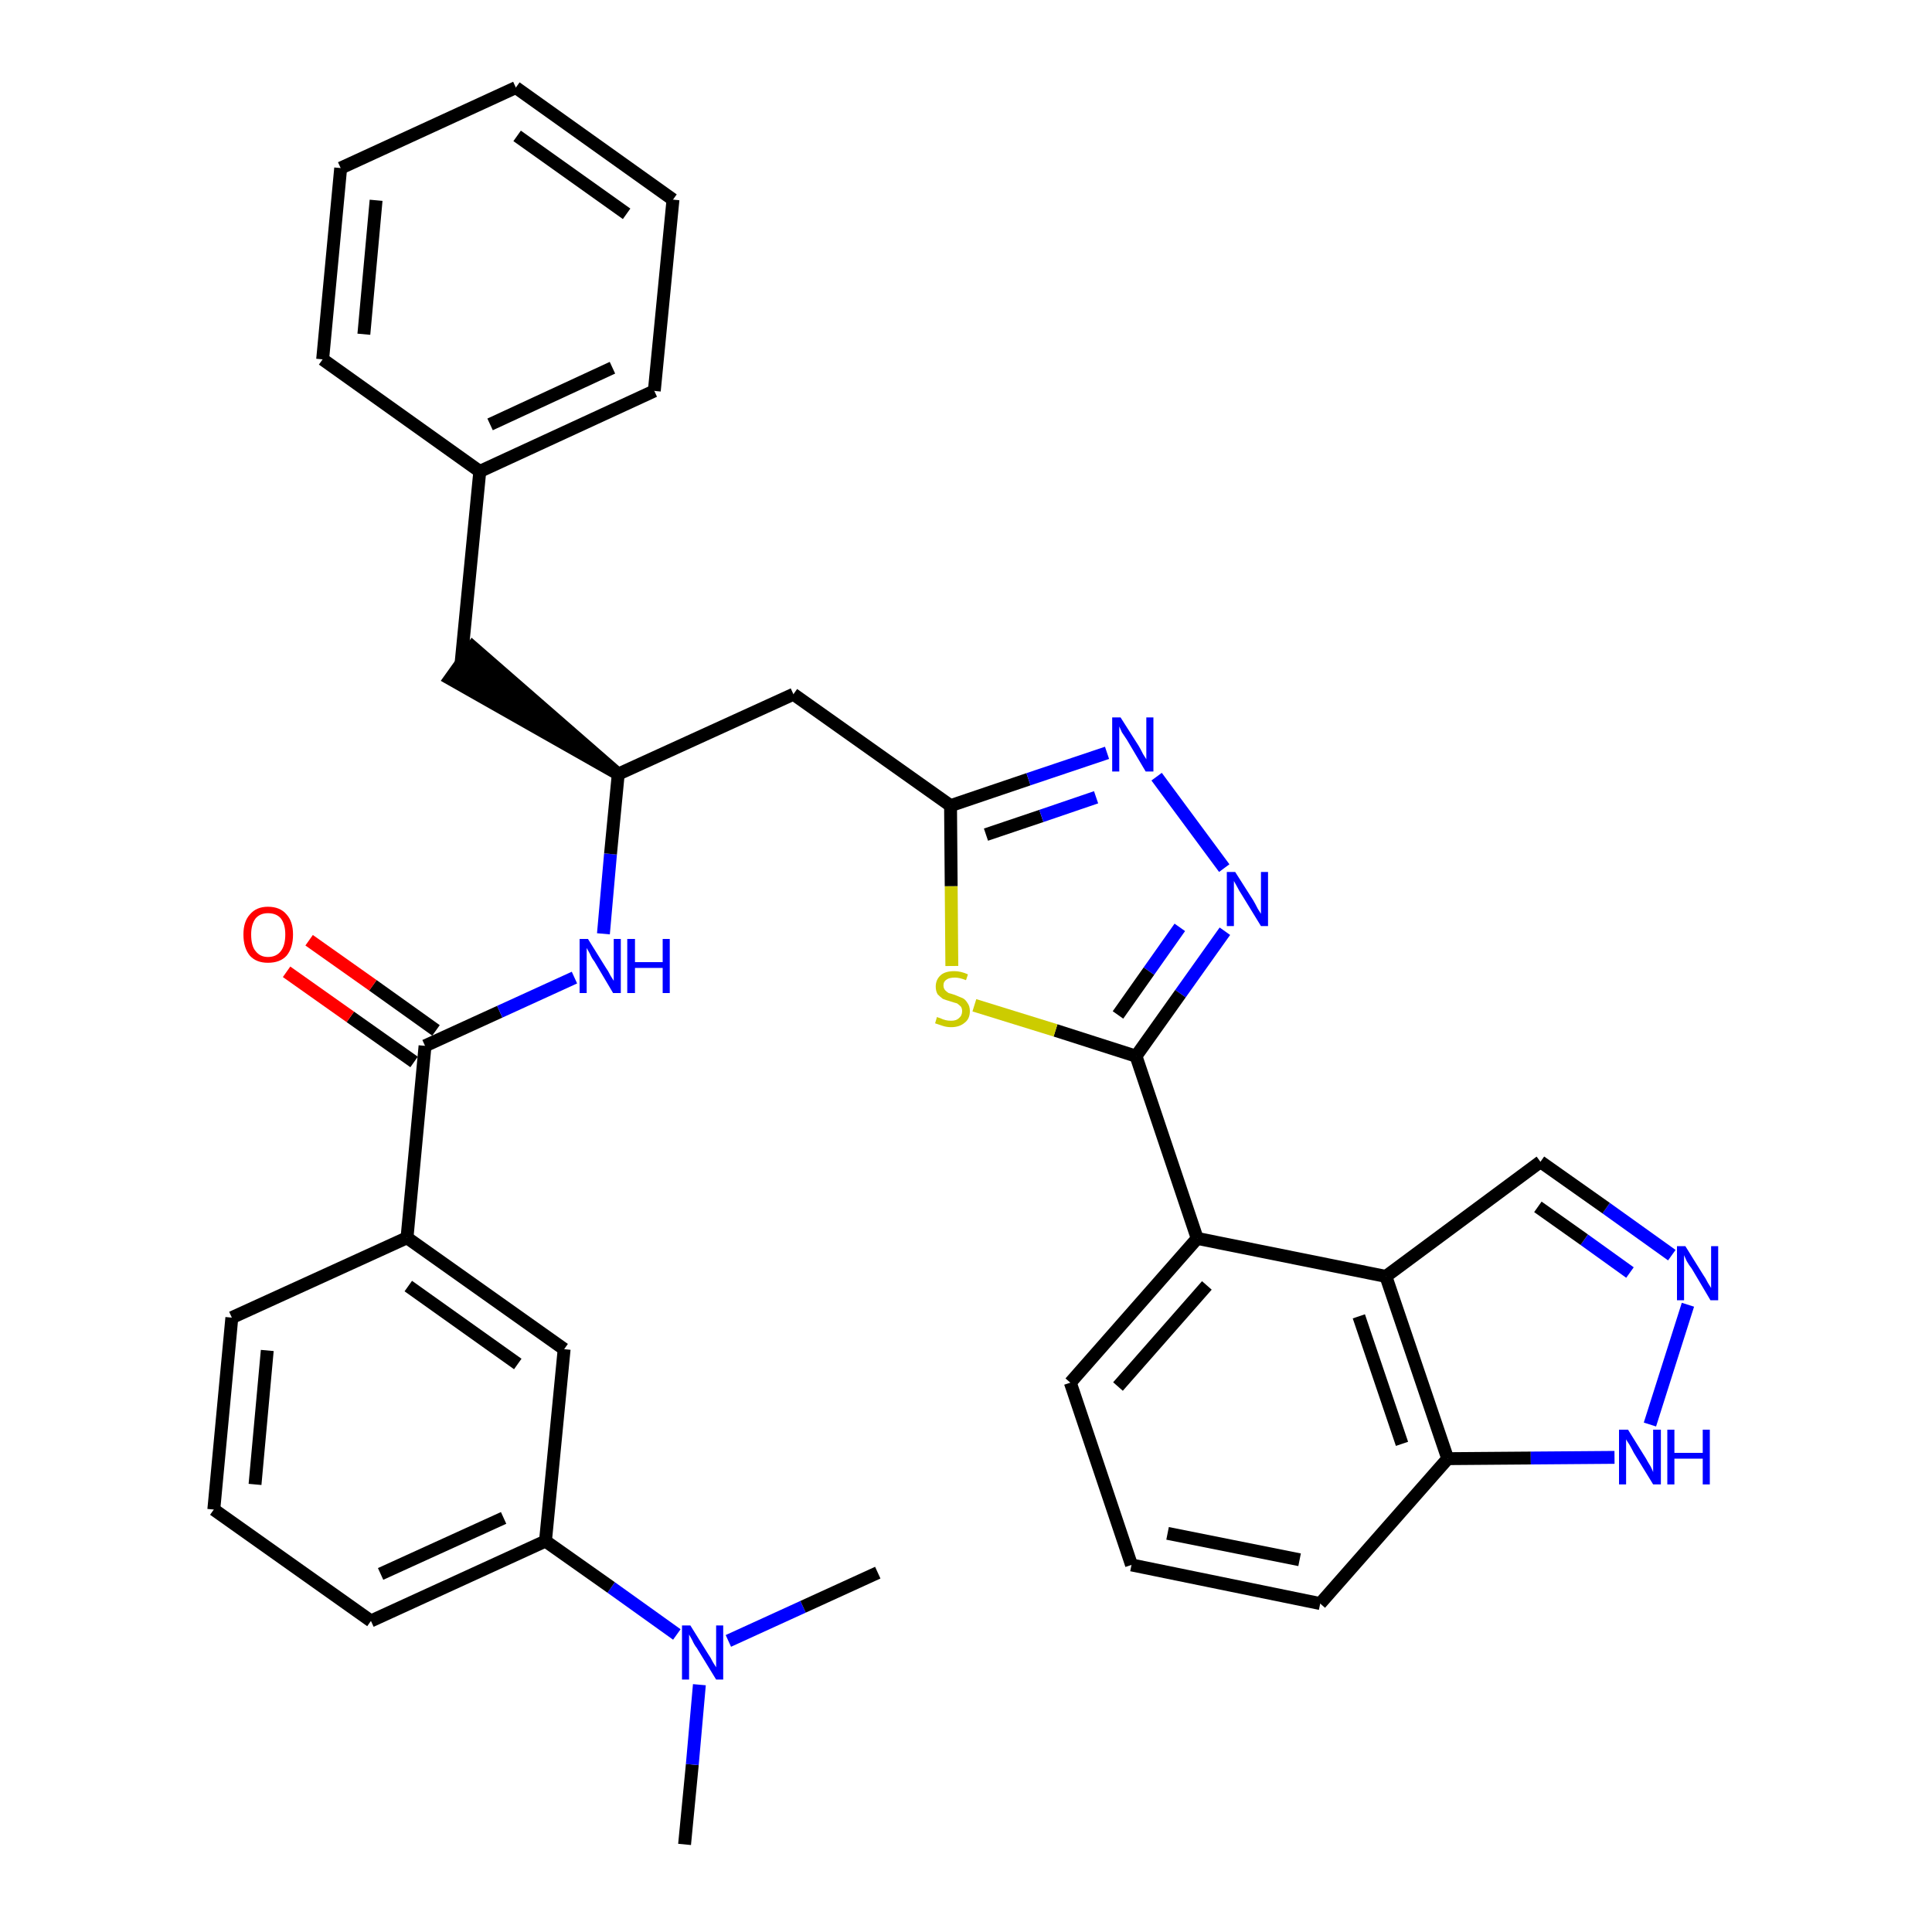 <?xml version='1.0' encoding='iso-8859-1'?>
<svg version='1.1' baseProfile='full'
              xmlns='http://www.w3.org/2000/svg'
                      xmlns:rdkit='http://www.rdkit.org/xml'
                      xmlns:xlink='http://www.w3.org/1999/xlink'
                  xml:space='preserve'
width='300px' height='300px' viewBox='0 0 300 300'>
<!-- END OF HEADER -->
<path class='bond-0 atom-0 atom-1' d='M 106.3,286.4 L 107.5,274.0' style='fill:none;fill-rule:evenodd;stroke:#000000;stroke-width:2.0px;stroke-linecap:butt;stroke-linejoin:miter;stroke-opacity:1' />
<path class='bond-0 atom-0 atom-1' d='M 107.5,274.0 L 108.6,261.6' style='fill:none;fill-rule:evenodd;stroke:#0000FF;stroke-width:2.0px;stroke-linecap:butt;stroke-linejoin:miter;stroke-opacity:1' />
<path class='bond-1 atom-1 atom-2' d='M 113.1,254.8 L 124.7,249.5' style='fill:none;fill-rule:evenodd;stroke:#0000FF;stroke-width:2.0px;stroke-linecap:butt;stroke-linejoin:miter;stroke-opacity:1' />
<path class='bond-1 atom-1 atom-2' d='M 124.7,249.5 L 136.3,244.2' style='fill:none;fill-rule:evenodd;stroke:#000000;stroke-width:2.0px;stroke-linecap:butt;stroke-linejoin:miter;stroke-opacity:1' />
<path class='bond-2 atom-1 atom-3' d='M 105.1,253.8 L 94.9,246.5' style='fill:none;fill-rule:evenodd;stroke:#0000FF;stroke-width:2.0px;stroke-linecap:butt;stroke-linejoin:miter;stroke-opacity:1' />
<path class='bond-2 atom-1 atom-3' d='M 94.9,246.5 L 84.7,239.3' style='fill:none;fill-rule:evenodd;stroke:#000000;stroke-width:2.0px;stroke-linecap:butt;stroke-linejoin:miter;stroke-opacity:1' />
<path class='bond-3 atom-3 atom-4' d='M 84.7,239.3 L 57.6,251.7' style='fill:none;fill-rule:evenodd;stroke:#000000;stroke-width:2.0px;stroke-linecap:butt;stroke-linejoin:miter;stroke-opacity:1' />
<path class='bond-3 atom-3 atom-4' d='M 78.2,235.7 L 59.1,244.4' style='fill:none;fill-rule:evenodd;stroke:#000000;stroke-width:2.0px;stroke-linecap:butt;stroke-linejoin:miter;stroke-opacity:1' />
<path class='bond-34 atom-34 atom-3' d='M 87.6,209.5 L 84.7,239.3' style='fill:none;fill-rule:evenodd;stroke:#000000;stroke-width:2.0px;stroke-linecap:butt;stroke-linejoin:miter;stroke-opacity:1' />
<path class='bond-4 atom-4 atom-5' d='M 57.6,251.7 L 33.2,234.4' style='fill:none;fill-rule:evenodd;stroke:#000000;stroke-width:2.0px;stroke-linecap:butt;stroke-linejoin:miter;stroke-opacity:1' />
<path class='bond-5 atom-5 atom-6' d='M 33.2,234.4 L 36.0,204.6' style='fill:none;fill-rule:evenodd;stroke:#000000;stroke-width:2.0px;stroke-linecap:butt;stroke-linejoin:miter;stroke-opacity:1' />
<path class='bond-5 atom-5 atom-6' d='M 39.6,230.5 L 41.5,209.7' style='fill:none;fill-rule:evenodd;stroke:#000000;stroke-width:2.0px;stroke-linecap:butt;stroke-linejoin:miter;stroke-opacity:1' />
<path class='bond-6 atom-6 atom-7' d='M 36.0,204.6 L 63.2,192.2' style='fill:none;fill-rule:evenodd;stroke:#000000;stroke-width:2.0px;stroke-linecap:butt;stroke-linejoin:miter;stroke-opacity:1' />
<path class='bond-7 atom-7 atom-8' d='M 63.2,192.2 L 66.0,162.4' style='fill:none;fill-rule:evenodd;stroke:#000000;stroke-width:2.0px;stroke-linecap:butt;stroke-linejoin:miter;stroke-opacity:1' />
<path class='bond-33 atom-7 atom-34' d='M 63.2,192.2 L 87.6,209.5' style='fill:none;fill-rule:evenodd;stroke:#000000;stroke-width:2.0px;stroke-linecap:butt;stroke-linejoin:miter;stroke-opacity:1' />
<path class='bond-33 atom-7 atom-34' d='M 63.4,199.7 L 80.4,211.8' style='fill:none;fill-rule:evenodd;stroke:#000000;stroke-width:2.0px;stroke-linecap:butt;stroke-linejoin:miter;stroke-opacity:1' />
<path class='bond-8 atom-8 atom-9' d='M 67.7,160.0 L 57.9,153.0' style='fill:none;fill-rule:evenodd;stroke:#000000;stroke-width:2.0px;stroke-linecap:butt;stroke-linejoin:miter;stroke-opacity:1' />
<path class='bond-8 atom-8 atom-9' d='M 57.9,153.0 L 48.0,146.0' style='fill:none;fill-rule:evenodd;stroke:#FF0000;stroke-width:2.0px;stroke-linecap:butt;stroke-linejoin:miter;stroke-opacity:1' />
<path class='bond-8 atom-8 atom-9' d='M 64.3,164.9 L 54.4,157.9' style='fill:none;fill-rule:evenodd;stroke:#000000;stroke-width:2.0px;stroke-linecap:butt;stroke-linejoin:miter;stroke-opacity:1' />
<path class='bond-8 atom-8 atom-9' d='M 54.4,157.9 L 44.5,150.9' style='fill:none;fill-rule:evenodd;stroke:#FF0000;stroke-width:2.0px;stroke-linecap:butt;stroke-linejoin:miter;stroke-opacity:1' />
<path class='bond-9 atom-8 atom-10' d='M 66.0,162.4 L 77.6,157.1' style='fill:none;fill-rule:evenodd;stroke:#000000;stroke-width:2.0px;stroke-linecap:butt;stroke-linejoin:miter;stroke-opacity:1' />
<path class='bond-9 atom-8 atom-10' d='M 77.6,157.1 L 89.2,151.8' style='fill:none;fill-rule:evenodd;stroke:#0000FF;stroke-width:2.0px;stroke-linecap:butt;stroke-linejoin:miter;stroke-opacity:1' />
<path class='bond-10 atom-10 atom-11' d='M 93.7,145.0 L 94.8,132.6' style='fill:none;fill-rule:evenodd;stroke:#0000FF;stroke-width:2.0px;stroke-linecap:butt;stroke-linejoin:miter;stroke-opacity:1' />
<path class='bond-10 atom-10 atom-11' d='M 94.8,132.6 L 96.0,120.2' style='fill:none;fill-rule:evenodd;stroke:#000000;stroke-width:2.0px;stroke-linecap:butt;stroke-linejoin:miter;stroke-opacity:1' />
<path class='bond-11 atom-11 atom-12' d='M 96.0,120.2 L 73.4,100.5 L 69.9,105.4 Z' style='fill:#000000;fill-rule:evenodd;fill-opacity:1;stroke:#000000;stroke-width:2.0px;stroke-linecap:butt;stroke-linejoin:miter;stroke-opacity:1;' />
<path class='bond-18 atom-11 atom-19' d='M 96.0,120.2 L 123.2,107.8' style='fill:none;fill-rule:evenodd;stroke:#000000;stroke-width:2.0px;stroke-linecap:butt;stroke-linejoin:miter;stroke-opacity:1' />
<path class='bond-12 atom-12 atom-13' d='M 71.6,102.9 L 74.5,73.2' style='fill:none;fill-rule:evenodd;stroke:#000000;stroke-width:2.0px;stroke-linecap:butt;stroke-linejoin:miter;stroke-opacity:1' />
<path class='bond-13 atom-13 atom-14' d='M 74.5,73.2 L 101.6,60.7' style='fill:none;fill-rule:evenodd;stroke:#000000;stroke-width:2.0px;stroke-linecap:butt;stroke-linejoin:miter;stroke-opacity:1' />
<path class='bond-13 atom-13 atom-14' d='M 76.1,65.9 L 95.1,57.1' style='fill:none;fill-rule:evenodd;stroke:#000000;stroke-width:2.0px;stroke-linecap:butt;stroke-linejoin:miter;stroke-opacity:1' />
<path class='bond-35 atom-18 atom-13' d='M 50.1,55.8 L 74.5,73.2' style='fill:none;fill-rule:evenodd;stroke:#000000;stroke-width:2.0px;stroke-linecap:butt;stroke-linejoin:miter;stroke-opacity:1' />
<path class='bond-14 atom-14 atom-15' d='M 101.6,60.7 L 104.5,31.0' style='fill:none;fill-rule:evenodd;stroke:#000000;stroke-width:2.0px;stroke-linecap:butt;stroke-linejoin:miter;stroke-opacity:1' />
<path class='bond-15 atom-15 atom-16' d='M 104.5,31.0 L 80.1,13.6' style='fill:none;fill-rule:evenodd;stroke:#000000;stroke-width:2.0px;stroke-linecap:butt;stroke-linejoin:miter;stroke-opacity:1' />
<path class='bond-15 atom-15 atom-16' d='M 97.3,33.2 L 80.3,21.1' style='fill:none;fill-rule:evenodd;stroke:#000000;stroke-width:2.0px;stroke-linecap:butt;stroke-linejoin:miter;stroke-opacity:1' />
<path class='bond-16 atom-16 atom-17' d='M 80.1,13.6 L 52.9,26.1' style='fill:none;fill-rule:evenodd;stroke:#000000;stroke-width:2.0px;stroke-linecap:butt;stroke-linejoin:miter;stroke-opacity:1' />
<path class='bond-17 atom-17 atom-18' d='M 52.9,26.1 L 50.1,55.8' style='fill:none;fill-rule:evenodd;stroke:#000000;stroke-width:2.0px;stroke-linecap:butt;stroke-linejoin:miter;stroke-opacity:1' />
<path class='bond-17 atom-17 atom-18' d='M 58.4,31.1 L 56.5,51.9' style='fill:none;fill-rule:evenodd;stroke:#000000;stroke-width:2.0px;stroke-linecap:butt;stroke-linejoin:miter;stroke-opacity:1' />
<path class='bond-19 atom-19 atom-20' d='M 123.2,107.8 L 147.6,125.1' style='fill:none;fill-rule:evenodd;stroke:#000000;stroke-width:2.0px;stroke-linecap:butt;stroke-linejoin:miter;stroke-opacity:1' />
<path class='bond-20 atom-20 atom-21' d='M 147.6,125.1 L 159.7,121.0' style='fill:none;fill-rule:evenodd;stroke:#000000;stroke-width:2.0px;stroke-linecap:butt;stroke-linejoin:miter;stroke-opacity:1' />
<path class='bond-20 atom-20 atom-21' d='M 159.7,121.0 L 171.9,116.9' style='fill:none;fill-rule:evenodd;stroke:#0000FF;stroke-width:2.0px;stroke-linecap:butt;stroke-linejoin:miter;stroke-opacity:1' />
<path class='bond-20 atom-20 atom-21' d='M 153.1,129.6 L 161.7,126.7' style='fill:none;fill-rule:evenodd;stroke:#000000;stroke-width:2.0px;stroke-linecap:butt;stroke-linejoin:miter;stroke-opacity:1' />
<path class='bond-20 atom-20 atom-21' d='M 161.7,126.7 L 170.2,123.8' style='fill:none;fill-rule:evenodd;stroke:#0000FF;stroke-width:2.0px;stroke-linecap:butt;stroke-linejoin:miter;stroke-opacity:1' />
<path class='bond-36 atom-33 atom-20' d='M 147.8,150.0 L 147.7,137.6' style='fill:none;fill-rule:evenodd;stroke:#CCCC00;stroke-width:2.0px;stroke-linecap:butt;stroke-linejoin:miter;stroke-opacity:1' />
<path class='bond-36 atom-33 atom-20' d='M 147.7,137.6 L 147.6,125.1' style='fill:none;fill-rule:evenodd;stroke:#000000;stroke-width:2.0px;stroke-linecap:butt;stroke-linejoin:miter;stroke-opacity:1' />
<path class='bond-21 atom-21 atom-22' d='M 179.6,120.6 L 190.1,134.8' style='fill:none;fill-rule:evenodd;stroke:#0000FF;stroke-width:2.0px;stroke-linecap:butt;stroke-linejoin:miter;stroke-opacity:1' />
<path class='bond-22 atom-22 atom-23' d='M 190.2,144.6 L 183.3,154.3' style='fill:none;fill-rule:evenodd;stroke:#0000FF;stroke-width:2.0px;stroke-linecap:butt;stroke-linejoin:miter;stroke-opacity:1' />
<path class='bond-22 atom-22 atom-23' d='M 183.3,154.3 L 176.4,164.0' style='fill:none;fill-rule:evenodd;stroke:#000000;stroke-width:2.0px;stroke-linecap:butt;stroke-linejoin:miter;stroke-opacity:1' />
<path class='bond-22 atom-22 atom-23' d='M 183.2,144.0 L 178.4,150.8' style='fill:none;fill-rule:evenodd;stroke:#0000FF;stroke-width:2.0px;stroke-linecap:butt;stroke-linejoin:miter;stroke-opacity:1' />
<path class='bond-22 atom-22 atom-23' d='M 178.4,150.8 L 173.6,157.6' style='fill:none;fill-rule:evenodd;stroke:#000000;stroke-width:2.0px;stroke-linecap:butt;stroke-linejoin:miter;stroke-opacity:1' />
<path class='bond-23 atom-23 atom-24' d='M 176.4,164.0 L 185.9,192.3' style='fill:none;fill-rule:evenodd;stroke:#000000;stroke-width:2.0px;stroke-linecap:butt;stroke-linejoin:miter;stroke-opacity:1' />
<path class='bond-32 atom-23 atom-33' d='M 176.4,164.0 L 163.9,160.0' style='fill:none;fill-rule:evenodd;stroke:#000000;stroke-width:2.0px;stroke-linecap:butt;stroke-linejoin:miter;stroke-opacity:1' />
<path class='bond-32 atom-23 atom-33' d='M 163.9,160.0 L 151.3,156.1' style='fill:none;fill-rule:evenodd;stroke:#CCCC00;stroke-width:2.0px;stroke-linecap:butt;stroke-linejoin:miter;stroke-opacity:1' />
<path class='bond-24 atom-24 atom-25' d='M 185.9,192.3 L 166.2,214.7' style='fill:none;fill-rule:evenodd;stroke:#000000;stroke-width:2.0px;stroke-linecap:butt;stroke-linejoin:miter;stroke-opacity:1' />
<path class='bond-24 atom-24 atom-25' d='M 187.4,199.6 L 173.6,215.3' style='fill:none;fill-rule:evenodd;stroke:#000000;stroke-width:2.0px;stroke-linecap:butt;stroke-linejoin:miter;stroke-opacity:1' />
<path class='bond-37 atom-32 atom-24' d='M 215.2,198.2 L 185.9,192.3' style='fill:none;fill-rule:evenodd;stroke:#000000;stroke-width:2.0px;stroke-linecap:butt;stroke-linejoin:miter;stroke-opacity:1' />
<path class='bond-25 atom-25 atom-26' d='M 166.2,214.7 L 175.7,243.0' style='fill:none;fill-rule:evenodd;stroke:#000000;stroke-width:2.0px;stroke-linecap:butt;stroke-linejoin:miter;stroke-opacity:1' />
<path class='bond-26 atom-26 atom-27' d='M 175.7,243.0 L 205.0,249.0' style='fill:none;fill-rule:evenodd;stroke:#000000;stroke-width:2.0px;stroke-linecap:butt;stroke-linejoin:miter;stroke-opacity:1' />
<path class='bond-26 atom-26 atom-27' d='M 181.3,238.1 L 201.8,242.2' style='fill:none;fill-rule:evenodd;stroke:#000000;stroke-width:2.0px;stroke-linecap:butt;stroke-linejoin:miter;stroke-opacity:1' />
<path class='bond-27 atom-27 atom-28' d='M 205.0,249.0 L 224.8,226.5' style='fill:none;fill-rule:evenodd;stroke:#000000;stroke-width:2.0px;stroke-linecap:butt;stroke-linejoin:miter;stroke-opacity:1' />
<path class='bond-28 atom-28 atom-29' d='M 224.8,226.5 L 237.7,226.4' style='fill:none;fill-rule:evenodd;stroke:#000000;stroke-width:2.0px;stroke-linecap:butt;stroke-linejoin:miter;stroke-opacity:1' />
<path class='bond-28 atom-28 atom-29' d='M 237.7,226.4 L 250.7,226.3' style='fill:none;fill-rule:evenodd;stroke:#0000FF;stroke-width:2.0px;stroke-linecap:butt;stroke-linejoin:miter;stroke-opacity:1' />
<path class='bond-38 atom-32 atom-28' d='M 215.2,198.2 L 224.8,226.5' style='fill:none;fill-rule:evenodd;stroke:#000000;stroke-width:2.0px;stroke-linecap:butt;stroke-linejoin:miter;stroke-opacity:1' />
<path class='bond-38 atom-32 atom-28' d='M 211.0,204.4 L 217.7,224.2' style='fill:none;fill-rule:evenodd;stroke:#000000;stroke-width:2.0px;stroke-linecap:butt;stroke-linejoin:miter;stroke-opacity:1' />
<path class='bond-29 atom-29 atom-30' d='M 256.2,221.2 L 262.1,202.6' style='fill:none;fill-rule:evenodd;stroke:#0000FF;stroke-width:2.0px;stroke-linecap:butt;stroke-linejoin:miter;stroke-opacity:1' />
<path class='bond-30 atom-30 atom-31' d='M 259.6,194.9 L 249.4,187.6' style='fill:none;fill-rule:evenodd;stroke:#0000FF;stroke-width:2.0px;stroke-linecap:butt;stroke-linejoin:miter;stroke-opacity:1' />
<path class='bond-30 atom-30 atom-31' d='M 249.4,187.6 L 239.2,180.4' style='fill:none;fill-rule:evenodd;stroke:#000000;stroke-width:2.0px;stroke-linecap:butt;stroke-linejoin:miter;stroke-opacity:1' />
<path class='bond-30 atom-30 atom-31' d='M 253.1,197.6 L 246.0,192.5' style='fill:none;fill-rule:evenodd;stroke:#0000FF;stroke-width:2.0px;stroke-linecap:butt;stroke-linejoin:miter;stroke-opacity:1' />
<path class='bond-30 atom-30 atom-31' d='M 246.0,192.5 L 238.8,187.4' style='fill:none;fill-rule:evenodd;stroke:#000000;stroke-width:2.0px;stroke-linecap:butt;stroke-linejoin:miter;stroke-opacity:1' />
<path class='bond-31 atom-31 atom-32' d='M 239.2,180.4 L 215.2,198.2' style='fill:none;fill-rule:evenodd;stroke:#000000;stroke-width:2.0px;stroke-linecap:butt;stroke-linejoin:miter;stroke-opacity:1' />
<path  class='atom-1' d='M 107.2 252.4
L 110.0 256.9
Q 110.3 257.3, 110.7 258.1
Q 111.2 258.9, 111.2 258.9
L 111.2 252.4
L 112.3 252.4
L 112.3 260.8
L 111.2 260.8
L 108.2 255.9
Q 107.8 255.4, 107.5 254.7
Q 107.1 254.0, 107.0 253.8
L 107.0 260.8
L 105.9 260.8
L 105.9 252.4
L 107.2 252.4
' fill='#0000FF'/>
<path  class='atom-9' d='M 37.8 145.1
Q 37.8 143.1, 38.8 142.0
Q 39.8 140.8, 41.6 140.8
Q 43.5 140.8, 44.5 142.0
Q 45.5 143.1, 45.5 145.1
Q 45.5 147.2, 44.5 148.4
Q 43.5 149.5, 41.6 149.5
Q 39.8 149.5, 38.8 148.4
Q 37.8 147.2, 37.8 145.1
M 41.6 148.6
Q 42.9 148.6, 43.6 147.7
Q 44.3 146.8, 44.3 145.1
Q 44.3 143.5, 43.6 142.6
Q 42.9 141.8, 41.6 141.8
Q 40.4 141.8, 39.7 142.6
Q 39.0 143.5, 39.0 145.1
Q 39.0 146.9, 39.7 147.7
Q 40.4 148.6, 41.6 148.6
' fill='#FF0000'/>
<path  class='atom-10' d='M 91.3 145.8
L 94.1 150.3
Q 94.4 150.7, 94.8 151.5
Q 95.3 152.3, 95.3 152.3
L 95.3 145.8
L 96.4 145.8
L 96.4 154.2
L 95.2 154.2
L 92.3 149.3
Q 91.9 148.8, 91.6 148.1
Q 91.2 147.4, 91.1 147.2
L 91.1 154.2
L 90.0 154.2
L 90.0 145.8
L 91.3 145.8
' fill='#0000FF'/>
<path  class='atom-10' d='M 97.4 145.8
L 98.6 145.8
L 98.6 149.4
L 102.9 149.4
L 102.9 145.8
L 104.0 145.8
L 104.0 154.2
L 102.9 154.2
L 102.9 150.3
L 98.6 150.3
L 98.6 154.2
L 97.4 154.2
L 97.4 145.8
' fill='#0000FF'/>
<path  class='atom-21' d='M 174.0 111.4
L 176.8 115.8
Q 177.1 116.3, 177.5 117.1
Q 178.0 117.9, 178.0 117.9
L 178.0 111.4
L 179.1 111.4
L 179.1 119.8
L 177.9 119.8
L 175.0 114.9
Q 174.6 114.3, 174.2 113.7
Q 173.9 113.0, 173.8 112.8
L 173.8 119.8
L 172.7 119.8
L 172.7 111.4
L 174.0 111.4
' fill='#0000FF'/>
<path  class='atom-22' d='M 191.8 135.4
L 194.6 139.8
Q 194.9 140.3, 195.3 141.1
Q 195.8 141.9, 195.8 141.9
L 195.8 135.4
L 196.9 135.4
L 196.9 143.8
L 195.8 143.8
L 192.8 138.9
Q 192.4 138.3, 192.1 137.7
Q 191.7 137.0, 191.6 136.8
L 191.6 143.8
L 190.5 143.8
L 190.5 135.4
L 191.8 135.4
' fill='#0000FF'/>
<path  class='atom-29' d='M 252.8 222.0
L 255.6 226.5
Q 255.8 226.9, 256.3 227.7
Q 256.7 228.5, 256.7 228.6
L 256.7 222.0
L 257.9 222.0
L 257.9 230.5
L 256.7 230.5
L 253.7 225.6
Q 253.4 225.0, 253.0 224.3
Q 252.6 223.7, 252.5 223.5
L 252.5 230.5
L 251.4 230.5
L 251.4 222.0
L 252.8 222.0
' fill='#0000FF'/>
<path  class='atom-29' d='M 258.9 222.0
L 260.0 222.0
L 260.0 225.6
L 264.4 225.6
L 264.4 222.0
L 265.5 222.0
L 265.5 230.5
L 264.4 230.5
L 264.4 226.5
L 260.0 226.5
L 260.0 230.5
L 258.9 230.5
L 258.9 222.0
' fill='#0000FF'/>
<path  class='atom-30' d='M 261.7 193.5
L 264.5 198.0
Q 264.8 198.4, 265.2 199.2
Q 265.7 200.0, 265.7 200.0
L 265.7 193.5
L 266.8 193.5
L 266.8 201.9
L 265.6 201.9
L 262.7 197.0
Q 262.3 196.5, 261.9 195.8
Q 261.6 195.1, 261.5 194.9
L 261.5 201.9
L 260.4 201.9
L 260.4 193.5
L 261.7 193.5
' fill='#0000FF'/>
<path  class='atom-33' d='M 145.5 157.9
Q 145.6 158.0, 146.0 158.1
Q 146.4 158.3, 146.8 158.4
Q 147.2 158.5, 147.7 158.5
Q 148.5 158.5, 148.9 158.1
Q 149.4 157.7, 149.4 157.0
Q 149.4 156.6, 149.2 156.3
Q 148.9 156.0, 148.6 155.8
Q 148.2 155.7, 147.6 155.5
Q 146.9 155.3, 146.4 155.1
Q 146.0 154.8, 145.6 154.4
Q 145.3 153.9, 145.3 153.2
Q 145.3 152.1, 146.1 151.4
Q 146.8 150.8, 148.2 150.8
Q 149.2 150.8, 150.3 151.3
L 150.0 152.2
Q 149.0 151.8, 148.3 151.8
Q 147.4 151.8, 147.0 152.1
Q 146.5 152.4, 146.5 153.0
Q 146.5 153.5, 146.8 153.8
Q 147.0 154.0, 147.3 154.2
Q 147.7 154.3, 148.3 154.5
Q 149.0 154.8, 149.5 155.0
Q 149.9 155.2, 150.2 155.7
Q 150.6 156.2, 150.6 157.0
Q 150.6 158.2, 149.8 158.8
Q 149.0 159.5, 147.7 159.5
Q 147.0 159.5, 146.4 159.3
Q 145.8 159.1, 145.2 158.9
L 145.5 157.9
' fill='#CCCC00'/>
</svg>
